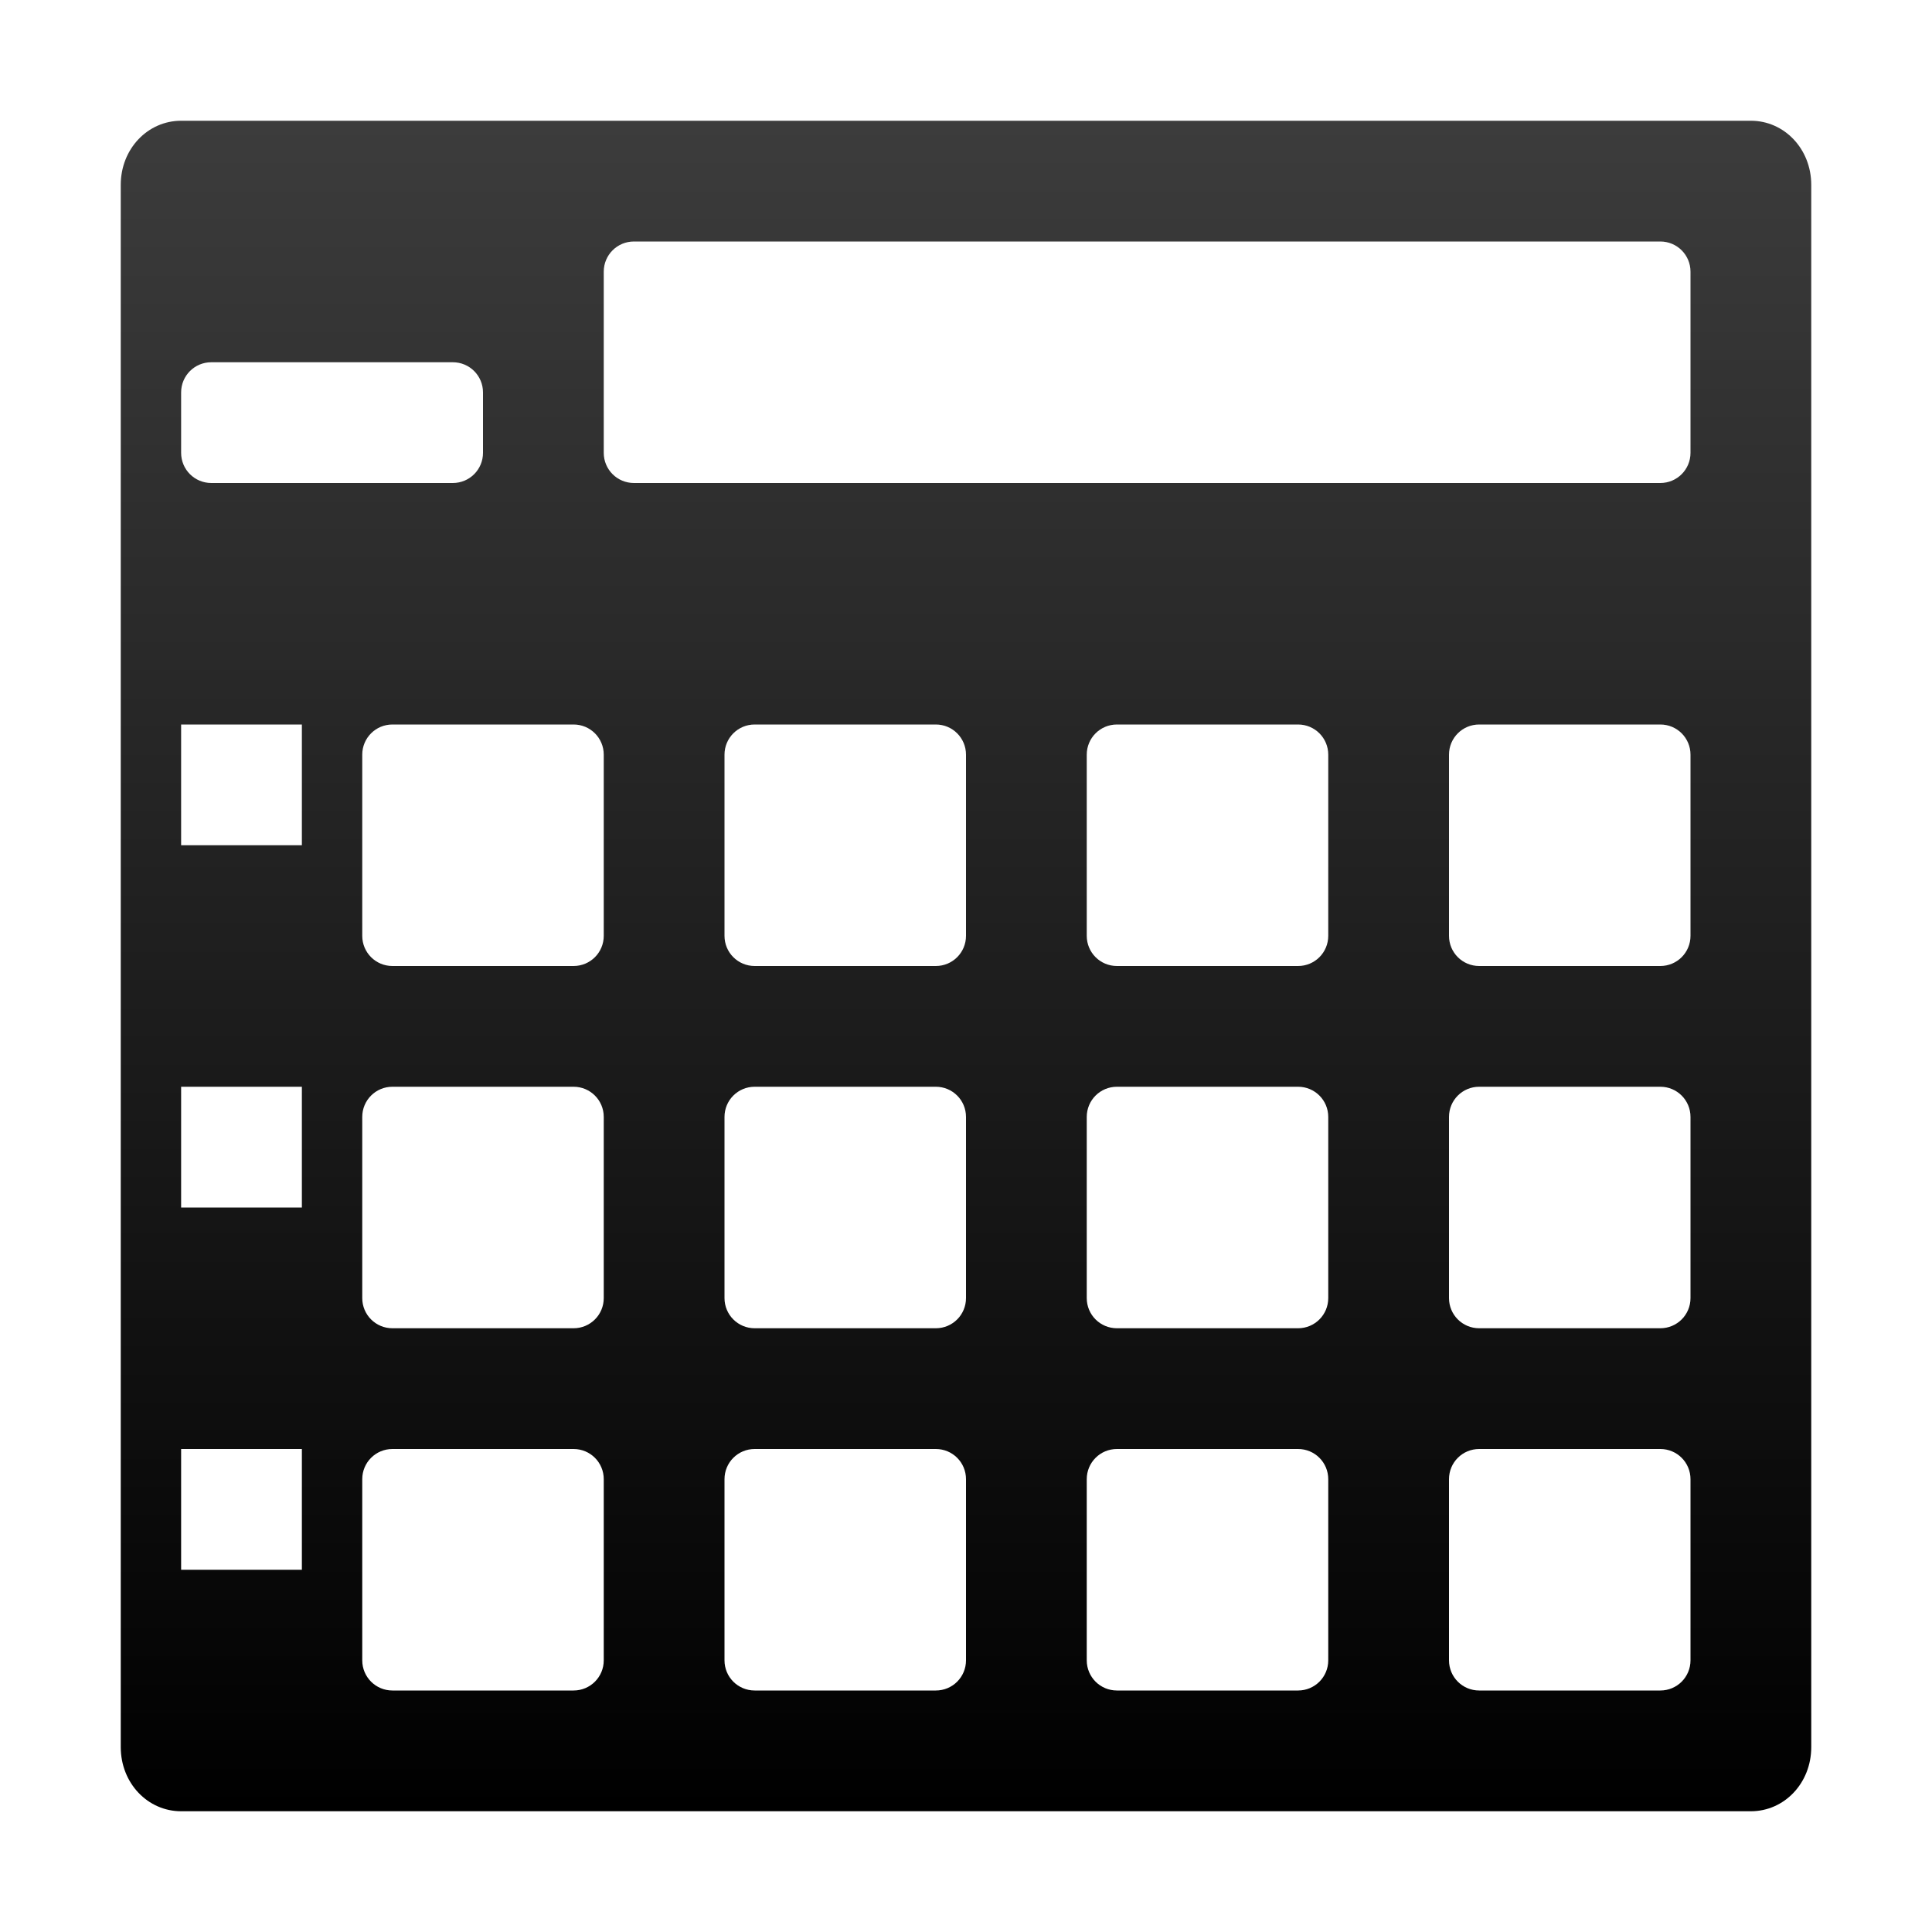 <?xml version="1.0" encoding="UTF-8" standalone="no"?>
<svg
   xmlns:osb="http://www.openswatchbook.org/uri/2009/osb"
   xmlns:dc="http://purl.org/dc/elements/1.1/"
   xmlns:cc="http://creativecommons.org/ns#"
   xmlns:rdf="http://www.w3.org/1999/02/22-rdf-syntax-ns#"
   xmlns:svg="http://www.w3.org/2000/svg"
   xmlns="http://www.w3.org/2000/svg"
   xmlns:xlink="http://www.w3.org/1999/xlink"
   xmlns:sodipodi="http://sodipodi.sourceforge.net/DTD/sodipodi-0.dtd"
   xmlns:inkscape="http://www.inkscape.org/namespaces/inkscape"
   version="1.1"
   width="32"
   height="32"
   id="svg2"
   inkscape:version="0.92.3 (unknown)"
   sodipodi:docname="ic_preferences_sampler.svg"
   style="display:inline"
   inkscape:export-filename=""
   inkscape:export-xdpi="135"
   inkscape:export-ydpi="135">
  <sodipodi:namedview
     pagecolor="#ffffff"
     bordercolor="#666666"
     borderopacity="1"
     objecttolerance="10"
     gridtolerance="10"
     guidetolerance="10"
     inkscape:pageopacity="0"
     inkscape:pageshadow="2"
     inkscape:window-width="1366"
     inkscape:window-height="740"
     id="namedview26"
     showgrid="true"
     inkscape:zoom="7.5599695"
     inkscape:cx="-12.797001"
     inkscape:cy="26.6981"
     inkscape:window-x="0"
     inkscape:window-y="0"
     inkscape:window-maximized="1"
     inkscape:current-layer="svg2"
     inkscape:object-paths="true"
     showguides="true"
     inkscape:guide-bbox="true"
     inkscape:snap-midpoints="true"
     inkscape:snap-grids="false"
     inkscape:snap-smooth-nodes="true"
     inkscape:snap-global="false">
    <inkscape:grid
       type="xygrid"
       id="grid3788"
       empspacing="4"
       visible="true"
       enabled="true"
       snapvisiblegridlinesonly="true"
       originx="4"
       spacingx="1"
       spacingy="1"
       color="#00ffe0"
       opacity="0.125"
       empcolor="#0072ff"
       empopacity="0.251"
       originy="4"
       dotted="false" />
  </sodipodi:namedview>
  <title
     id="title5647">Mixxx 1.12+ iconset</title>
  <defs
     id="defs28">
    <linearGradient
       id="linearGradient5515"
       osb:paint="solid">
      <stop
         style="stop-color:#000000;stop-opacity:1;"
         offset="0"
         id="stop5517" />
    </linearGradient>
    <linearGradient
       id="linearGradient4942">
      <stop
         style="stop-color:#ff6600;stop-opacity:1;"
         offset="0"
         id="stop4944" />
      <stop
         style="stop-color:#de5800;stop-opacity:1;"
         offset="1"
         id="stop4946" />
    </linearGradient>
    <linearGradient
       id="linearGradient5695-6">
      <stop
         style="stop-color:#3c3c3c;stop-opacity:1;"
         offset="0"
         id="stop5697-6" />
      <stop
         style="stop-color:#000000;stop-opacity:1;"
         offset="1"
         id="stop5699-7" />
    </linearGradient>
    <filter
       id="filter6108"
       inkscape:label="Drop shadow ic_preferences"
       width="1.5"
       height="1.5"
       x="-0.25"
       y="-0.25"
       color-interpolation-filters="sRGB">
      <feGaussianBlur
         id="feGaussianBlur6110"
         in="SourceAlpha"
         stdDeviation="0.6"
         result="blur" />
      <feColorMatrix
         id="feColorMatrix6112"
         result="bluralpha"
         type="matrix"
         values="1 0 0 0 0 0 1 0 0 0 0 0 1 0 0 0 0 0 0.4 0 " />
      <feOffset
         id="feOffset6114"
         in="bluralpha"
         dx="1"
         dy="1"
         result="offsetBlur" />
      <feMerge
         id="feMerge6116">
        <feMergeNode
           id="feMergeNode6118"
           in="offsetBlur" />
        <feMergeNode
           id="feMergeNode6120"
           in="SourceGraphic" />
      </feMerge>
    </filter>
    <linearGradient
       id="linearGradient5695-4">
      <stop
         style="stop-color:#646464;stop-opacity:1;"
         offset="0"
         id="stop5697-7" />
      <stop
         style="stop-color:#000000;stop-opacity:1;"
         offset="1"
         id="stop5699-6" />
    </linearGradient>
    <linearGradient
       id="linearGradient4942-73">
      <stop
         style="stop-color:#ff6600;stop-opacity:1;"
         offset="0"
         id="stop4944-6" />
      <stop
         style="stop-color:#de5800;stop-opacity:1;"
         offset="1"
         id="stop4946-6" />
    </linearGradient>
    <linearGradient
       id="linearGradient4942-5">
      <stop
         style="stop-color:#ff6600;stop-opacity:1;"
         offset="0"
         id="stop4944-9" />
      <stop
         style="stop-color:#de5800;stop-opacity:1;"
         offset="1"
         id="stop4946-5" />
    </linearGradient>
    <filter
       style="color-interpolation-filters:sRGB"
       id="filter6108-7"
       inkscape:label="Drop shadow ic_preferences"
       width="1.5"
       height="1.5"
       x="-0.25"
       y="-0.25">
      <feGaussianBlur
         id="feGaussianBlur6110-5"
         in="SourceAlpha"
         stdDeviation="0.6"
         result="blur" />
      <feColorMatrix
         id="feColorMatrix6112-3"
         result="bluralpha"
         type="matrix"
         values="1 0 0 0 0 0 1 0 0 0 0 0 1 0 0 0 0 0 0.4 0 " />
      <feOffset
         id="feOffset6114-5"
         in="bluralpha"
         dx="1"
         dy="1"
         result="offsetBlur" />
      <feMerge
         id="feMerge6116-6">
        <feMergeNode
           id="feMergeNode6118-2"
           in="offsetBlur" />
        <feMergeNode
           id="feMergeNode6120-9"
           in="SourceGraphic" />
      </feMerge>
    </filter>
    <filter
       style="color-interpolation-filters:sRGB"
       id="filter6108-70"
       inkscape:label="Drop shadow ic_preferences"
       width="1.5"
       height="1.5"
       x="-0.25"
       y="-0.25">
      <feGaussianBlur
         id="feGaussianBlur6110-9"
         in="SourceAlpha"
         stdDeviation="0.6"
         result="blur" />
      <feColorMatrix
         id="feColorMatrix6112-36"
         result="bluralpha"
         type="matrix"
         values="1 0 0 0 0 0 1 0 0 0 0 0 1 0 0 0 0 0 0.4 0 " />
      <feOffset
         id="feOffset6114-0"
         in="bluralpha"
         dx="1"
         dy="1"
         result="offsetBlur" />
      <feMerge
         id="feMerge6116-62">
        <feMergeNode
           id="feMergeNode6118-6"
           in="offsetBlur" />
        <feMergeNode
           id="feMergeNode6120-1"
           in="SourceGraphic" />
      </feMerge>
    </filter>
    <filter
       style="color-interpolation-filters:sRGB"
       id="filter1927"
       inkscape:label="Drop shadow ic_preferences"
       width="1.5"
       height="1.5"
       x="-0.25"
       y="-0.25">
      <feGaussianBlur
         id="feGaussianBlur1915"
         in="SourceAlpha"
         stdDeviation="0.6"
         result="blur" />
      <feColorMatrix
         id="feColorMatrix1917"
         result="bluralpha"
         type="matrix"
         values="1 0 0 0 0 0 1 0 0 0 0 0 1 0 0 0 0 0 0.4 0 " />
      <feOffset
         id="feOffset1919"
         in="bluralpha"
         dx="1"
         dy="1"
         result="offsetBlur" />
      <feMerge
         id="feMerge1925">
        <feMergeNode
           id="feMergeNode1921"
           in="offsetBlur" />
        <feMergeNode
           id="feMergeNode1923"
           in="SourceGraphic" />
      </feMerge>
    </filter>
    <filter
       style="color-interpolation-filters:sRGB"
       id="filter6108-8"
       inkscape:label="Drop shadow ic_preferences"
       width="1.5"
       height="1.5"
       x="-0.25"
       y="-0.25">
      <feGaussianBlur
         id="feGaussianBlur6110-7"
         in="SourceAlpha"
         stdDeviation="0.6"
         result="blur" />
      <feColorMatrix
         id="feColorMatrix6112-9"
         result="bluralpha"
         type="matrix"
         values="1 0 0 0 0 0 1 0 0 0 0 0 1 0 0 0 0 0 0.4 0 " />
      <feOffset
         id="feOffset6114-2"
         in="bluralpha"
         dx="1"
         dy="1"
         result="offsetBlur" />
      <feMerge
         id="feMerge6116-0">
        <feMergeNode
           id="feMergeNode6118-23"
           in="offsetBlur" />
        <feMergeNode
           id="feMergeNode6120-7"
           in="SourceGraphic" />
      </feMerge>
    </filter>
    <filter
       style="color-interpolation-filters:sRGB"
       id="filter6108-89"
       inkscape:label="Drop shadow ic_preferences"
       width="1.5"
       height="1.5"
       x="-0.25"
       y="-0.25">
      <feGaussianBlur
         id="feGaussianBlur6110-73"
         in="SourceAlpha"
         stdDeviation="0.6"
         result="blur" />
      <feColorMatrix
         id="feColorMatrix6112-6"
         result="bluralpha"
         type="matrix"
         values="1 0 0 0 0 0 1 0 0 0 0 0 1 0 0 0 0 0 0.4 0 " />
      <feOffset
         id="feOffset6114-1"
         in="bluralpha"
         dx="1"
         dy="1"
         result="offsetBlur" />
      <feMerge
         id="feMerge6116-2">
        <feMergeNode
           id="feMergeNode6118-9"
           in="offsetBlur" />
        <feMergeNode
           id="feMergeNode6120-3"
           in="SourceGraphic" />
      </feMerge>
    </filter>
    <linearGradient
       inkscape:collect="always"
       xlink:href="#linearGradient5695-6"
       id="linearGradient6060"
       gradientUnits="userSpaceOnUse"
       gradientTransform="translate(7.277,14.339)"
       x1="16.197"
       y1="-13"
       x2="16.197"
       y2="15" />
    <filter
       style="color-interpolation-filters:sRGB"
       id="filter6108-9"
       inkscape:label="Drop shadow ic_preferences"
       width="1.5"
       height="1.5"
       x="-0.25"
       y="-0.25">
      <feGaussianBlur
         id="feGaussianBlur6110-3"
         in="SourceAlpha"
         stdDeviation="0.6"
         result="blur" />
      <feColorMatrix
         id="feColorMatrix6112-90"
         result="bluralpha"
         type="matrix"
         values="1 0 0 0 0 0 1 0 0 0 0 0 1 0 0 0 0 0 0.4 0 " />
      <feOffset
         id="feOffset6114-8"
         in="bluralpha"
         dx="1"
         dy="1"
         result="offsetBlur" />
      <feMerge
         id="feMerge6116-8">
        <feMergeNode
           id="feMergeNode6118-5"
           in="offsetBlur" />
        <feMergeNode
           id="feMergeNode6120-0"
           in="SourceGraphic" />
      </feMerge>
    </filter>
    <linearGradient
       inkscape:collect="always"
       xlink:href="#linearGradient5695-6"
       id="linearGradient2391"
       gradientUnits="userSpaceOnUse"
       x1="21.539"
       y1="0.921"
       x2="21.539"
       y2="29.228"
       gradientTransform="translate(-2)" />
    <filter
       style="color-interpolation-filters:sRGB"
       id="filter6108-3"
       inkscape:label="Drop shadow ic_preferences"
       width="1.5"
       height="1.5"
       x="-0.25"
       y="-0.25">
      <feGaussianBlur
         id="feGaussianBlur6110-8"
         in="SourceAlpha"
         stdDeviation="0.6"
         result="blur" />
      <feColorMatrix
         id="feColorMatrix6112-5"
         result="bluralpha"
         type="matrix"
         values="1 0 0 0 0 0 1 0 0 0 0 0 1 0 0 0 0 0 0.4 0 " />
      <feOffset
         id="feOffset6114-6"
         in="bluralpha"
         dx="1"
         dy="1"
         result="offsetBlur" />
      <feMerge
         id="feMerge6116-1">
        <feMergeNode
           id="feMergeNode6118-1"
           in="offsetBlur" />
        <feMergeNode
           id="feMergeNode6120-5"
           in="SourceGraphic" />
      </feMerge>
    </filter>
    <filter
       style="color-interpolation-filters:sRGB"
       id="filter2701"
       inkscape:label="Drop shadow ic_preferences"
       width="1.5"
       height="1.5"
       x="-0.25"
       y="-0.25">
      <feGaussianBlur
         id="feGaussianBlur2689"
         in="SourceAlpha"
         stdDeviation="0.6"
         result="blur" />
      <feColorMatrix
         id="feColorMatrix2691"
         result="bluralpha"
         type="matrix"
         values="1 0 0 0 0 0 1 0 0 0 0 0 1 0 0 0 0 0 0.4 0 " />
      <feOffset
         id="feOffset2693"
         in="bluralpha"
         dx="1"
         dy="1"
         result="offsetBlur" />
      <feMerge
         id="feMerge2699">
        <feMergeNode
           id="feMergeNode2695"
           in="offsetBlur" />
        <feMergeNode
           id="feMergeNode2697"
           in="SourceGraphic" />
      </feMerge>
    </filter>
    <filter
       style="color-interpolation-filters:sRGB"
       id="filter2722"
       inkscape:label="Drop shadow ic_preferences"
       width="1.5"
       height="1.5"
       x="-0.25"
       y="-0.25">
      <feGaussianBlur
         id="feGaussianBlur2710"
         in="SourceAlpha"
         stdDeviation="0.6"
         result="blur" />
      <feColorMatrix
         id="feColorMatrix2712"
         result="bluralpha"
         type="matrix"
         values="1 0 0 0 0 0 1 0 0 0 0 0 1 0 0 0 0 0 0.4 0 " />
      <feOffset
         id="feOffset2714"
         in="bluralpha"
         dx="1"
         dy="1"
         result="offsetBlur" />
      <feMerge
         id="feMerge2720">
        <feMergeNode
           id="feMergeNode2716"
           in="offsetBlur" />
        <feMergeNode
           id="feMergeNode2718"
           in="SourceGraphic" />
      </feMerge>
    </filter>
    <linearGradient
       inkscape:collect="always"
       xlink:href="#linearGradient5695-6"
       id="linearGradient2391-9"
       gradientUnits="userSpaceOnUse"
       x1="21.539"
       y1="0.921"
       x2="21.539"
       y2="29.228"
       gradientTransform="matrix(0.902,0,0,0.768,-3.17,3.71)" />
    <linearGradient
       y2="30"
       x2="16"
       y1="2"
       x1="16"
       gradientUnits="userSpaceOnUse"
       id="linearGradient7581"
       xlink:href="#linearGradient5695-6"
       inkscape:collect="always" />
    <filter
       style="color-interpolation-filters:sRGB"
       id="filter6108-31"
       inkscape:label="Drop shadow ic_preferences"
       width="1.5"
       height="1.5"
       x="-0.25"
       y="-0.25">
      <feGaussianBlur
         id="feGaussianBlur6110-75"
         in="SourceAlpha"
         stdDeviation="0.6"
         result="blur" />
      <feColorMatrix
         id="feColorMatrix6112-96"
         result="bluralpha"
         type="matrix"
         values="1 0 0 0 0 0 1 0 0 0 0 0 1 0 0 0 0 0 0.4 0 " />
      <feOffset
         id="feOffset6114-21"
         in="bluralpha"
         dx="1"
         dy="1"
         result="offsetBlur" />
      <feMerge
         id="feMerge6116-7">
        <feMergeNode
           id="feMergeNode6118-8"
           in="offsetBlur" />
        <feMergeNode
           id="feMergeNode6120-57"
           in="SourceGraphic" />
      </feMerge>
    </filter>
  </defs>
  <path
     style="color:#000000;display:inline;overflow:visible;visibility:visible;fill:url(#linearGradient7581);fill-opacity:1;fill-rule:nonzero;stroke:none;stroke-width:2;marker:none;enable-background:accumulate"
     d="M 3,2 C 2.446,2 2,2.466 2,3.062 v 25.875 C 2,29.534 2.446,30 3,30 h 26 c 0.554,0 1,-0.466 1,-1.062 V 3.062 C 30,2.466 29.554,2 29,2 Z m 7.5,2 h 17 C 27.777,4 28,4.223 28,4.5 v 3 C 28,7.777 27.777,8 27.5,8 h -17 C 10.223,8 10,7.777 10,7.5 v -3 C 10,4.223 10.223,4 10.5,4 Z m -7,2 h 4 C 7.777,6 8,6.223 8,6.5 v 1 C 8,7.777 7.777,8 7.5,8 h -4 C 3.223,8 3,7.777 3,7.5 v -1 C 3,6.223 3.223,6 3.5,6 Z M 3,12 h 2 v 2 H 3 Z m 3.5,0 h 3 c 0.277,0 0.5,0.223 0.5,0.5 v 3 C 10,15.777 9.777,16 9.5,16 h -3 C 6.223,16 6,15.777 6,15.5 v -3 C 6,12.223 6.223,12 6.5,12 Z m 6,0 h 3 c 0.277,0 0.5,0.223 0.5,0.5 v 3 c 0,0.277 -0.223,0.5 -0.5,0.5 h -3 C 12.223,16 12,15.777 12,15.5 v -3 C 12,12.223 12.223,12 12.5,12 Z m 6,0 h 3 c 0.277,0 0.5,0.223 0.5,0.5 v 3 c 0,0.277 -0.223,0.5 -0.5,0.5 h -3 C 18.223,16 18,15.777 18,15.5 v -3 C 18,12.223 18.223,12 18.5,12 Z m 6,0 h 3 c 0.277,0 0.5,0.223 0.5,0.5 v 3 c 0,0.277 -0.223,0.5 -0.5,0.5 h -3 C 24.223,16 24,15.777 24,15.5 v -3 C 24,12.223 24.223,12 24.5,12 Z M 3,18 h 2 v 2 H 3 Z m 3.5,0 h 3 c 0.277,0 0.5,0.223 0.5,0.5 v 3 C 10,21.777 9.777,22 9.5,22 h -3 C 6.223,22 6,21.777 6,21.5 v -3 C 6,18.223 6.223,18 6.5,18 Z m 6,0 h 3 c 0.277,0 0.5,0.223 0.5,0.5 v 3 c 0,0.277 -0.223,0.5 -0.5,0.5 h -3 C 12.223,22 12,21.777 12,21.5 v -3 C 12,18.223 12.223,18 12.5,18 Z m 6,0 h 3 c 0.277,0 0.5,0.223 0.5,0.5 v 3 c 0,0.277 -0.223,0.5 -0.5,0.5 h -3 C 18.223,22 18,21.777 18,21.5 v -3 C 18,18.223 18.223,18 18.5,18 Z m 6,0 h 3 c 0.277,0 0.5,0.223 0.5,0.5 v 3 c 0,0.277 -0.223,0.5 -0.5,0.5 h -3 C 24.223,22 24,21.777 24,21.5 v -3 C 24,18.223 24.223,18 24.5,18 Z M 3,24 h 2 v 2 H 3 Z m 3.5,0 h 3 c 0.277,0 0.5,0.223 0.5,0.5 v 3 C 10,27.777 9.777,28 9.5,28 h -3 C 6.223,28 6,27.777 6,27.5 v -3 C 6,24.223 6.223,24 6.5,24 Z m 6,0 h 3 c 0.277,0 0.5,0.223 0.5,0.5 v 3 c 0,0.277 -0.223,0.5 -0.5,0.5 h -3 C 12.223,28 12,27.777 12,27.5 v -3 C 12,24.223 12.223,24 12.5,24 Z m 6,0 h 3 c 0.277,0 0.5,0.223 0.5,0.5 v 3 c 0,0.277 -0.223,0.5 -0.5,0.5 h -3 C 18.223,28 18,27.777 18,27.5 v -3 C 18,24.223 18.223,24 18.5,24 Z m 6,0 h 3 c 0.277,0 0.5,0.223 0.5,0.5 v 3 c 0,0.277 -0.223,0.5 -0.5,0.5 h -3 C 24.223,28 24,27.777 24,27.5 v -3 C 24,24.223 24.223,24 24.5,24 Z"
     id="ic_preferences_sampler"
     inkscape:connector-curvature="0"
     inkscape:label="#rect4584-4"
     sodipodi:nodetypes="ssssssssssssssssssssssssssscccccsssssssssssssssssssssssssssssssssssscccccsssssssssssssssssssssssssssssssssssscccccssssssssssssssssssssssssssssssssssss" />
</svg>
